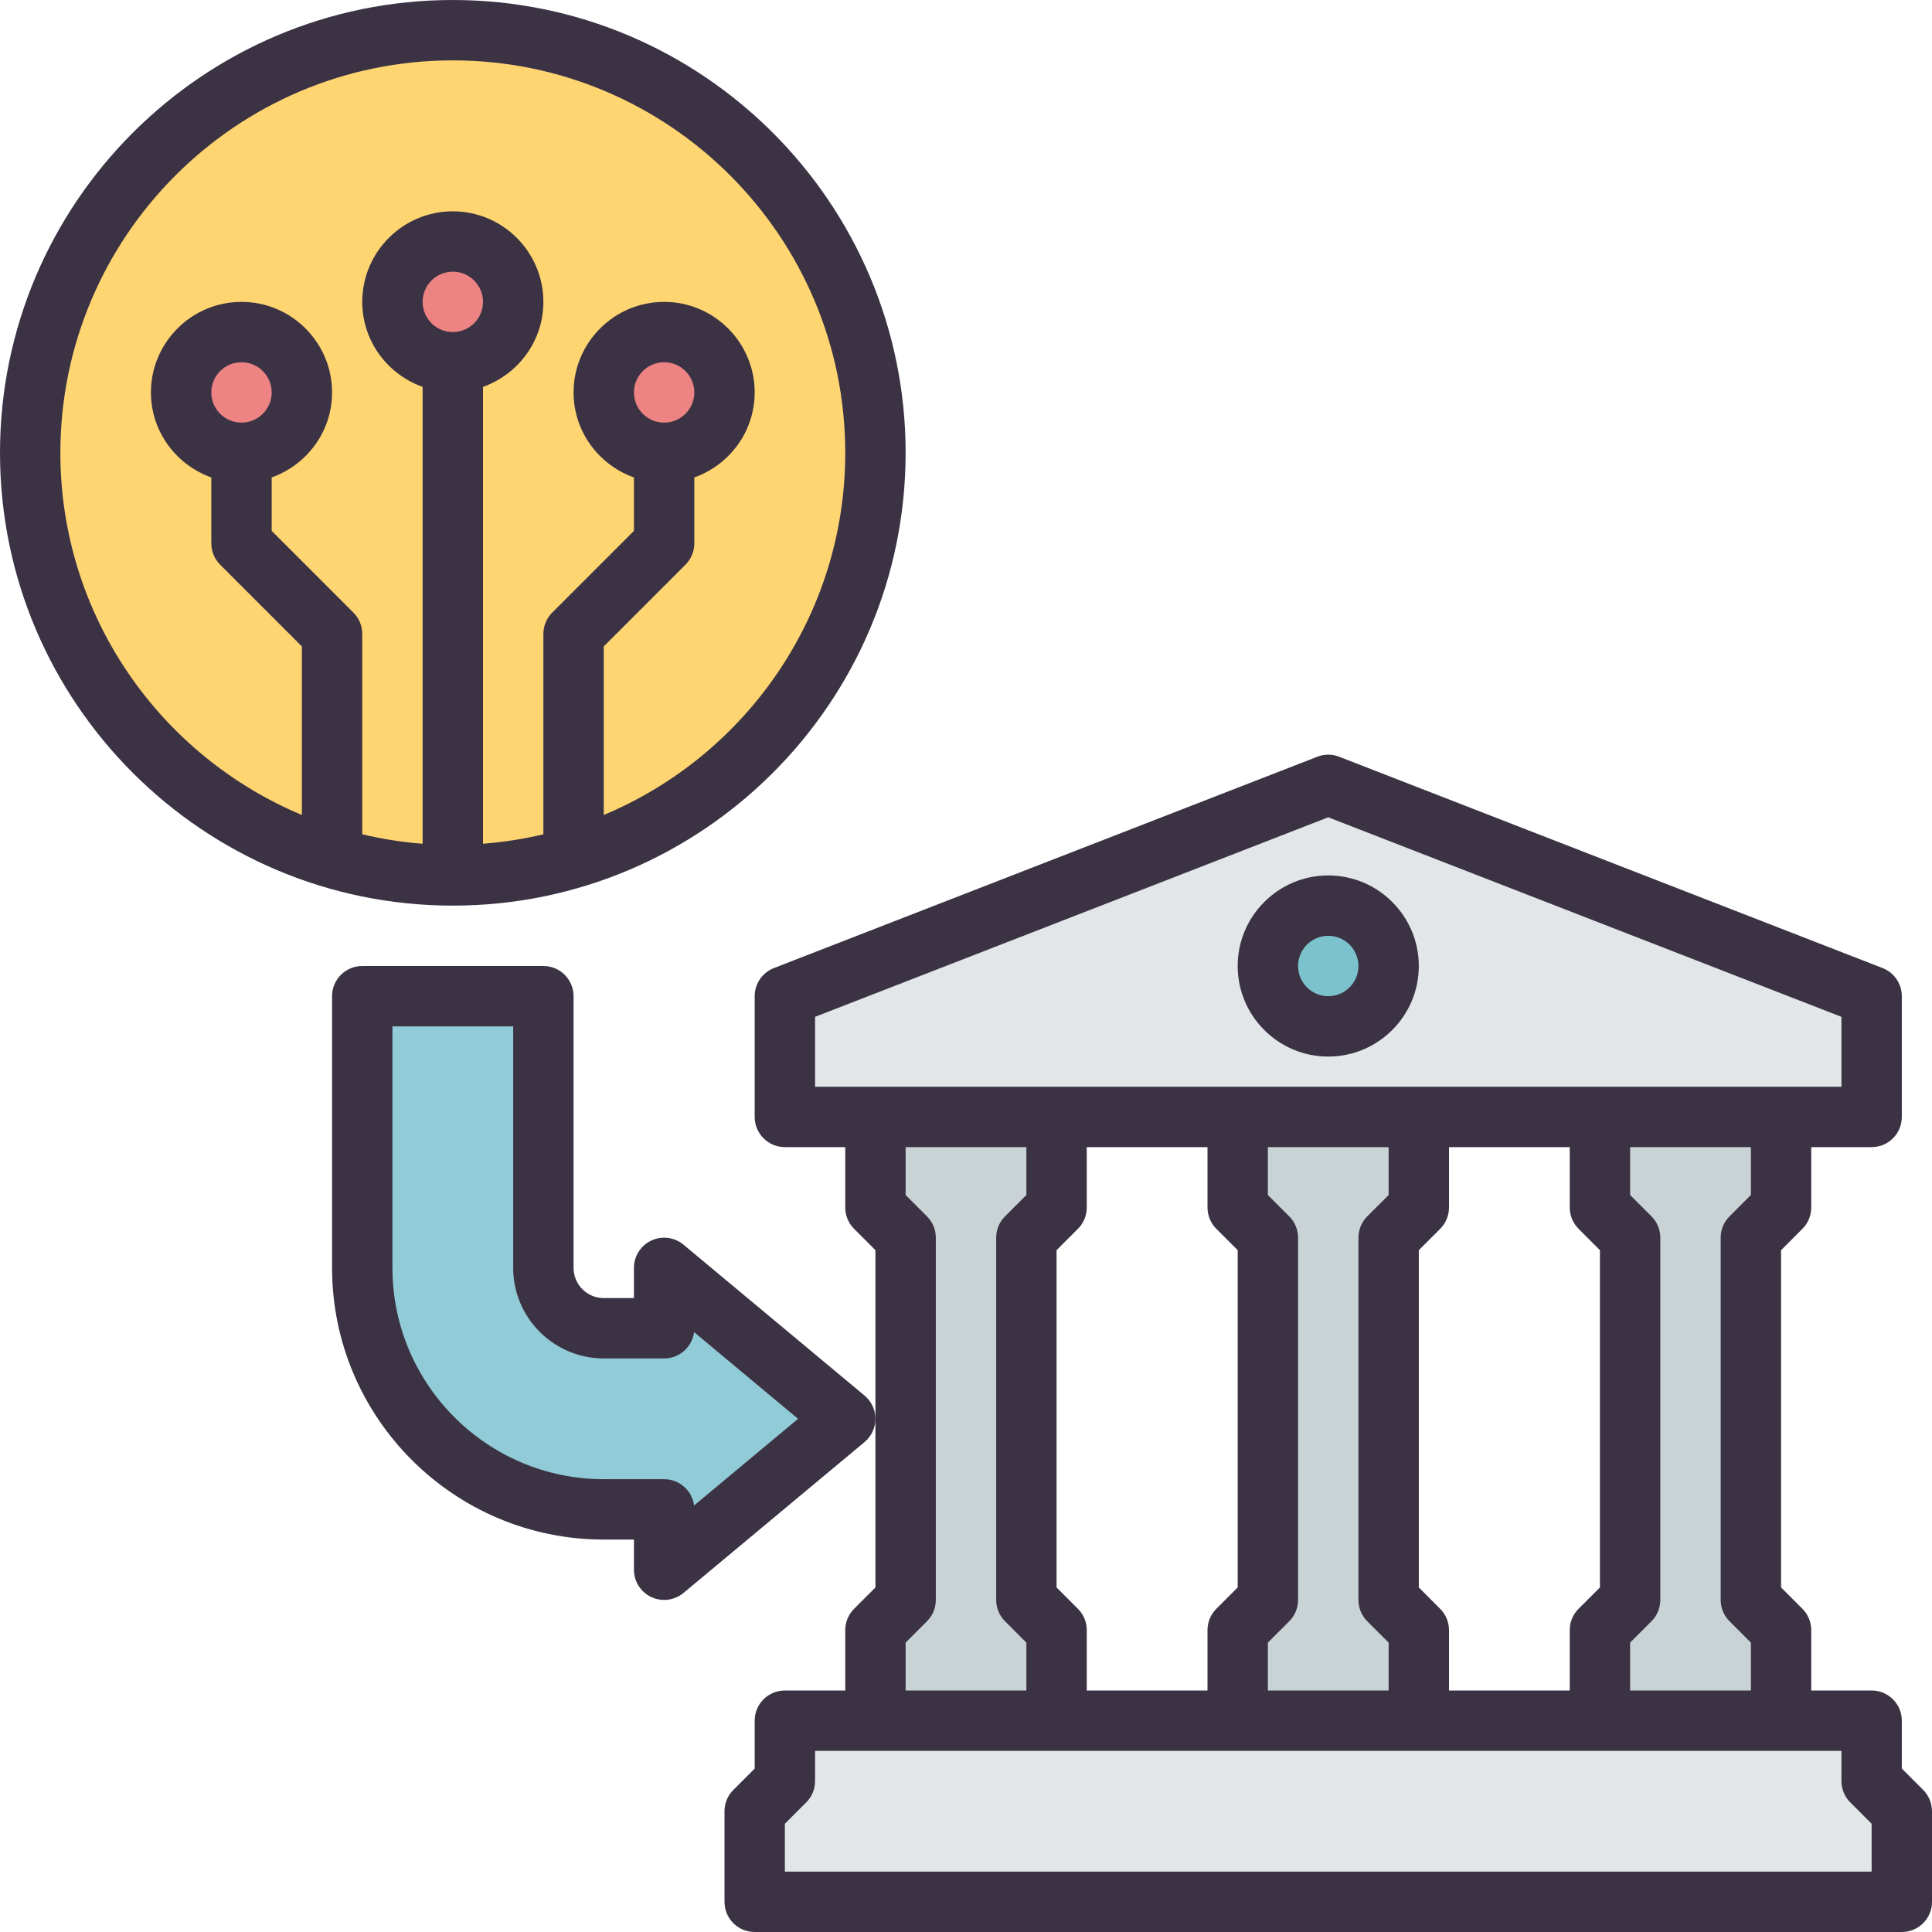 <?xml version="1.0" encoding="UTF-8"?>
<svg width="500px" height="500px" viewBox="0 0 500 500" version="1.1" xmlns="http://www.w3.org/2000/svg" xmlns:xlink="http://www.w3.org/1999/xlink">
    <title>8385836_money_send_transfer_crypto_bank_withdraw</title>
    <g id="8385836_money_send_transfer_crypto_bank_withdraw" stroke="none" stroke-width="1" fill="none" fill-rule="evenodd">
        <g fill-rule="nonzero">
            <circle id="椭圆形" fill="#FFD572" cx="117.188" cy="117.188" r="109.375"></circle>
            <circle id="椭圆形" fill="#ED8383" cx="117.188" cy="78.125" r="15.625"></circle>
            <polygon id="路径" fill="#E2E6E8" points="203.125 257.812 343.75 203.125 484.375 257.812 484.375 289.062 203.125 289.062"></polygon>
            <circle id="椭圆形" fill="#ED8383" cx="171.875" cy="101.562" r="15.625"></circle>
            <polygon id="路径" fill="#C9D3D6" points="273.438 445.312 226.562 445.312 226.562 421.875 234.375 414.062 234.375 320.312 226.562 312.5 226.562 289.062 273.438 289.062 273.438 312.5 265.625 320.312 265.625 414.062 273.438 421.875"></polygon>
            <circle id="椭圆形" fill="#ED8383" cx="62.5" cy="101.562" r="15.625"></circle>
            <polygon id="路径" fill="#C9D3D6" points="367.188 445.312 320.312 445.312 320.312 421.875 328.125 414.062 328.125 320.312 320.312 312.5 320.312 289.062 367.188 289.062 367.188 312.5 359.375 320.312 359.375 414.062 367.188 421.875"></polygon>
            <polygon id="路径" fill="#C9D3D6" points="460.938 445.312 414.062 445.312 414.062 421.875 421.875 414.062 421.875 320.312 414.062 312.5 414.062 289.062 460.938 289.062 460.938 312.5 453.125 320.312 453.125 414.062 460.938 421.875"></polygon>
            <polygon id="路径" fill="#E2E6E8" points="484.375 460.938 484.375 445.312 203.125 445.312 203.125 460.938 195.312 468.75 195.312 492.188 492.188 492.188 492.188 468.75"></polygon>
            <path d="M93.75,257.812 L140.625,257.812 L140.625,328.125 C140.625,336.758 147.617,343.75 156.25,343.75 L171.875,343.75 L171.875,328.125 L218.75,367.188 L171.875,406.25 L171.875,390.625 L156.25,390.625 C121.734,390.625 93.75,362.641 93.75,328.125 L93.75,257.812 Z" id="路径" fill="#91CBD7"></path>
            <circle id="椭圆形" fill="#7BC2CC" cx="343.75" cy="250" r="15.625"></circle>
            <path d="M234.375,117.188 C234.375,52.57 181.805,0 117.188,0 C52.57,0 0,52.57 0,117.188 C0,181.805 52.57,234.375 117.188,234.375 C181.805,234.375 234.375,181.805 234.375,117.188 Z M109.375,78.125 C109.375,73.812 112.875,70.312 117.188,70.312 C121.5,70.312 125,73.812 125,78.125 C125,82.438 121.5,85.938 117.188,85.938 C112.875,85.938 109.375,82.438 109.375,78.125 Z M15.625,117.188 C15.625,61.188 61.188,15.625 117.188,15.625 C173.188,15.625 218.75,61.188 218.75,117.188 C218.75,159.352 192.914,195.578 156.25,210.914 L156.25,167.297 L177.398,146.148 C178.867,144.688 179.688,142.703 179.688,140.625 L179.688,123.562 C188.758,120.328 195.312,111.734 195.312,101.562 C195.312,88.641 184.797,78.125 171.875,78.125 C158.953,78.125 148.438,88.641 148.438,101.562 C148.438,111.734 154.992,120.328 164.062,123.562 L164.062,137.391 L142.914,158.539 C141.445,160 140.625,161.984 140.625,164.062 L140.625,215.914 C135.547,217.117 130.336,217.945 125,218.359 L125,100.125 C134.07,96.891 140.625,88.297 140.625,78.125 C140.625,65.203 130.109,54.688 117.188,54.688 C104.266,54.688 93.75,65.203 93.75,78.125 C93.75,88.297 100.305,96.891 109.375,100.125 L109.375,218.359 C104.039,217.953 98.828,217.125 93.75,215.914 L93.75,164.062 C93.75,161.984 92.93,160 91.461,158.539 L70.312,137.391 L70.312,123.562 C79.383,120.328 85.938,111.734 85.938,101.562 C85.938,88.641 75.422,78.125 62.5,78.125 C49.578,78.125 39.062,88.641 39.062,101.562 C39.062,111.734 45.617,120.328 54.688,123.562 L54.688,140.625 C54.688,142.703 55.508,144.688 56.977,146.148 L78.125,167.297 L78.125,210.914 C41.461,195.578 15.625,159.352 15.625,117.188 Z M164.062,101.562 C164.062,97.25 167.562,93.75 171.875,93.75 C176.188,93.75 179.688,97.25 179.688,101.562 C179.688,105.875 176.188,109.375 171.875,109.375 C167.562,109.375 164.062,105.875 164.062,101.562 Z M54.688,101.562 C54.688,97.25 58.188,93.75 62.5,93.75 C66.812,93.75 70.312,97.25 70.312,101.562 C70.312,105.875 66.812,109.375 62.5,109.375 C58.188,109.375 54.688,105.875 54.688,101.562 Z" id="形状" fill="#3B3344"></path>
            <path d="M497.711,463.227 L492.188,457.703 L492.188,445.312 C492.188,440.992 488.695,437.5 484.375,437.5 L468.75,437.5 L468.75,421.875 C468.75,419.797 467.93,417.812 466.461,416.352 L460.938,410.828 L460.938,323.547 L466.461,318.023 C467.93,316.562 468.75,314.578 468.75,312.5 L468.75,296.875 L484.375,296.875 C488.695,296.875 492.188,293.383 492.188,289.062 L492.188,257.812 C492.188,254.594 490.211,251.703 487.203,250.531 L346.578,195.844 C344.766,195.125 342.734,195.125 340.914,195.844 L200.289,250.531 C197.289,251.703 195.312,254.594 195.312,257.812 L195.312,289.062 C195.312,293.383 198.805,296.875 203.125,296.875 L218.75,296.875 L218.75,312.5 C218.75,314.578 219.57,316.562 221.039,318.023 L226.562,323.547 L226.562,367.188 L226.562,410.828 L221.039,416.352 C219.57,417.812 218.75,419.797 218.75,421.875 L218.75,437.5 L203.125,437.5 C198.805,437.5 195.312,440.992 195.312,445.312 L195.312,457.703 L189.789,463.227 C188.32,464.688 187.5,466.672 187.5,468.75 L187.5,492.188 C187.5,496.508 190.992,500 195.312,500 L492.188,500 C496.508,500 500,496.508 500,492.188 L500,468.75 C500,466.672 499.18,464.688 497.711,463.227 Z M453.125,309.266 L447.602,314.789 C446.133,316.25 445.312,318.234 445.312,320.312 L445.312,414.062 C445.312,416.141 446.133,418.125 447.602,419.586 L453.125,425.109 L453.125,437.5 L421.875,437.5 L421.875,425.109 L427.398,419.586 C428.867,418.125 429.688,416.141 429.688,414.062 L429.688,320.312 C429.688,318.234 428.867,316.25 427.398,314.789 L421.875,309.266 L421.875,296.875 L453.125,296.875 L453.125,309.266 Z M375,437.5 L375,421.875 C375,419.797 374.18,417.812 372.711,416.352 L367.188,410.828 L367.188,323.547 L372.711,318.023 C374.18,316.562 375,314.578 375,312.5 L375,296.875 L406.25,296.875 L406.25,312.5 C406.25,314.578 407.07,316.562 408.539,318.023 L414.062,323.547 L414.062,410.828 L408.539,416.352 C407.07,417.812 406.25,419.797 406.25,421.875 L406.25,437.5 L375,437.5 Z M281.25,437.5 L281.25,421.875 C281.25,419.797 280.43,417.812 278.961,416.352 L273.438,410.828 L273.438,323.547 L278.961,318.023 C280.43,316.562 281.25,314.578 281.25,312.5 L281.25,296.875 L312.5,296.875 L312.5,312.5 C312.5,314.578 313.32,316.562 314.789,318.023 L320.312,323.547 L320.312,410.828 L314.789,416.352 C313.32,417.812 312.5,419.797 312.5,421.875 L312.5,437.5 L281.25,437.5 Z M328.125,425.109 L333.648,419.586 C335.117,418.125 335.938,416.141 335.938,414.062 L335.938,320.312 C335.938,318.234 335.117,316.25 333.648,314.789 L328.125,309.266 L328.125,296.875 L359.375,296.875 L359.375,309.266 L353.852,314.789 C352.383,316.25 351.562,318.234 351.562,320.312 L351.562,414.062 C351.562,416.141 352.383,418.125 353.852,419.586 L359.375,425.109 L359.375,437.5 L328.125,437.5 L328.125,425.109 Z M210.938,263.156 L343.75,211.516 L476.562,263.156 L476.562,281.25 L210.938,281.25 L210.938,263.156 Z M234.375,425.109 L239.898,419.586 C241.367,418.125 242.188,416.141 242.188,414.062 L242.188,320.312 C242.188,318.234 241.367,316.25 239.898,314.789 L234.375,309.266 L234.375,296.875 L265.625,296.875 L265.625,309.266 L260.102,314.789 C258.633,316.25 257.812,318.234 257.812,320.312 L257.812,414.062 C257.812,416.141 258.633,418.125 260.102,419.586 L265.625,425.109 L265.625,437.5 L234.375,437.5 L234.375,425.109 Z M484.375,484.375 L203.125,484.375 L203.125,471.984 L208.648,466.461 C210.117,465 210.938,463.016 210.938,460.938 L210.938,453.125 L476.562,453.125 L476.562,460.938 C476.562,463.016 477.383,465 478.852,466.461 L484.375,471.984 L484.375,484.375 Z" id="形状" fill="#3B3344"></path>
            <path d="M176.883,322.117 C174.547,320.188 171.305,319.766 168.57,321.047 C165.82,322.336 164.062,325.094 164.062,328.125 L164.062,335.938 L156.25,335.938 C151.938,335.938 148.438,332.438 148.438,328.125 L148.438,257.812 C148.438,253.492 144.945,250 140.625,250 L93.75,250 C89.43,250 85.938,253.492 85.938,257.812 L85.938,328.125 C85.938,366.898 117.477,398.438 156.25,398.438 L164.062,398.438 L164.062,406.25 C164.062,409.281 165.82,412.039 168.562,413.32 C169.617,413.82 170.742,414.062 171.875,414.062 C173.664,414.062 175.445,413.445 176.883,412.258 L223.758,373.195 C225.531,371.703 226.562,369.508 226.562,367.188 C226.562,364.867 225.531,362.672 223.758,361.18 L176.883,322.117 Z M179.625,389.625 C179.133,385.781 175.852,382.812 171.875,382.812 L156.25,382.812 C126.102,382.812 101.562,358.273 101.562,328.125 L101.562,265.625 L132.812,265.625 L132.812,328.125 C132.812,341.047 143.328,351.562 156.25,351.562 L171.875,351.562 C175.852,351.562 179.133,348.594 179.625,344.75 L206.539,367.188 L179.625,389.625 Z" id="形状" fill="#3B3344"></path>
            <path d="M343.75,273.438 C356.672,273.438 367.188,262.922 367.188,250 C367.188,237.078 356.672,226.562 343.75,226.562 C330.828,226.562 320.312,237.078 320.312,250 C320.312,262.922 330.828,273.438 343.75,273.438 Z M343.75,242.188 C348.062,242.188 351.562,245.688 351.562,250 C351.562,254.312 348.062,257.812 343.75,257.812 C339.438,257.812 335.938,254.312 335.938,250 C335.938,245.688 339.438,242.188 343.75,242.188 Z" id="形状" fill="#3B3344"></path>
        </g>
    </g>
</svg>